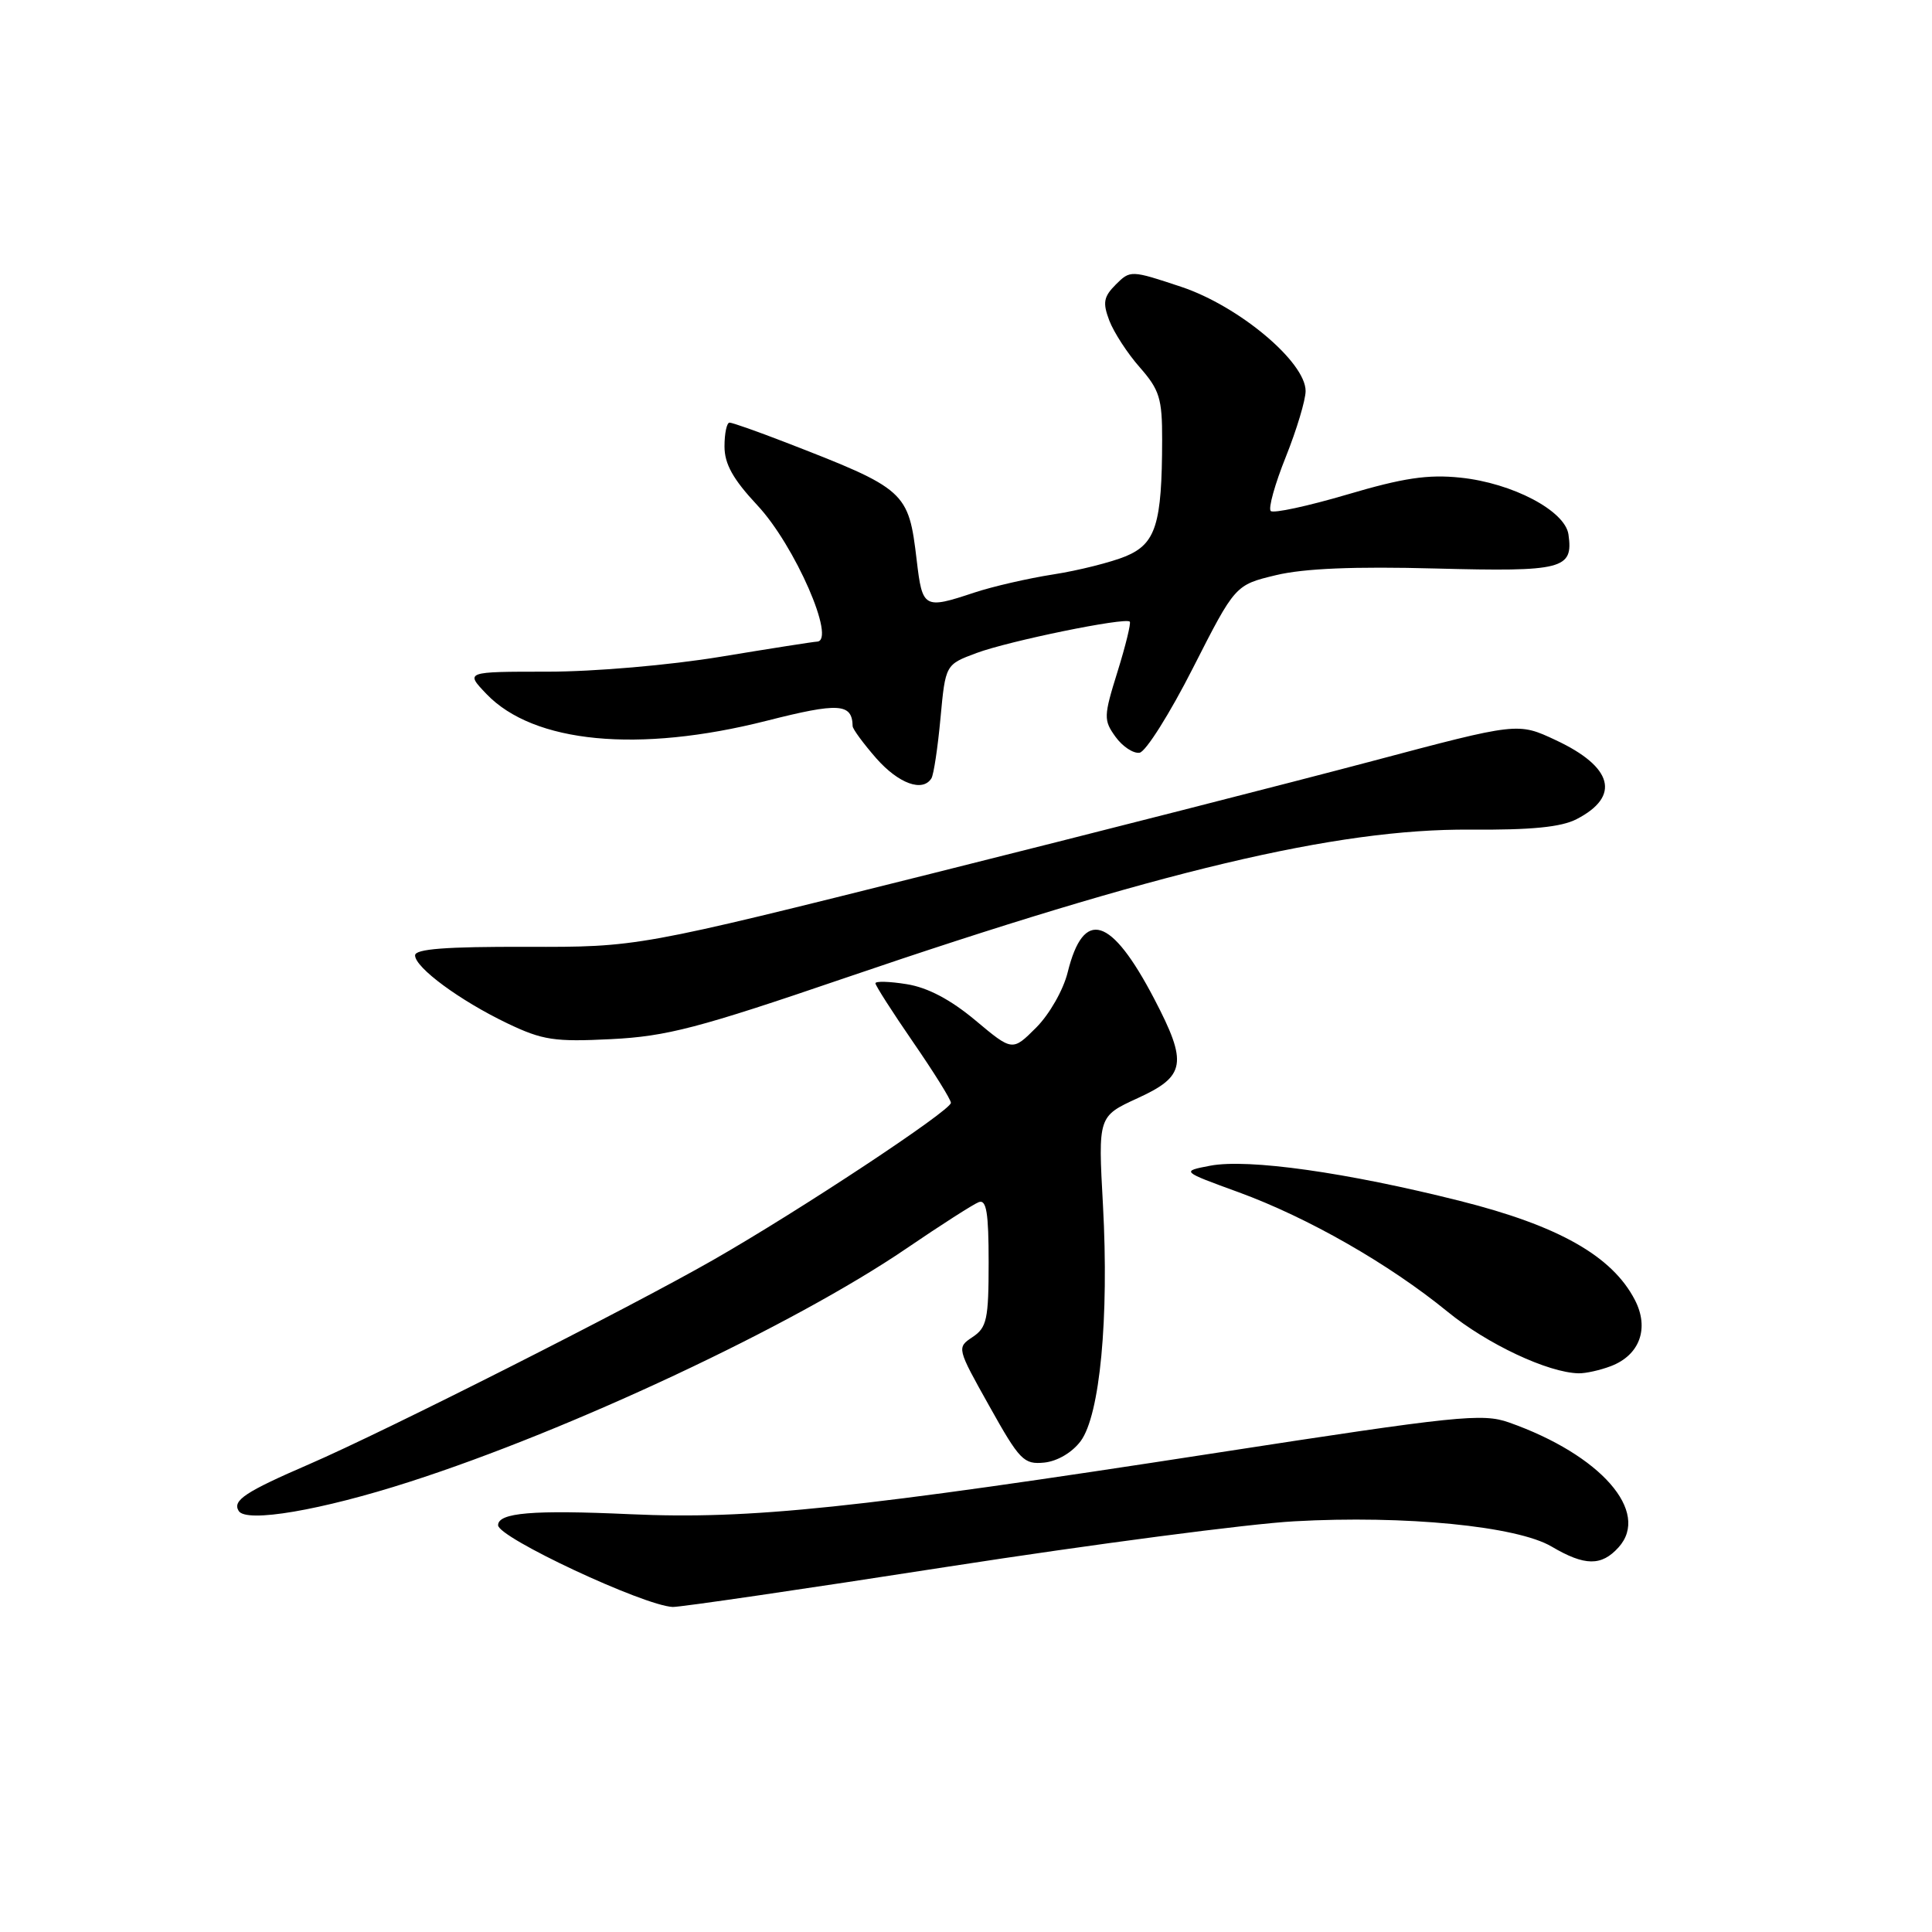 <?xml version="1.0" encoding="UTF-8" standalone="no"?>
<!DOCTYPE svg PUBLIC "-//W3C//DTD SVG 1.1//EN" "http://www.w3.org/Graphics/SVG/1.1/DTD/svg11.dtd" >
<svg xmlns="http://www.w3.org/2000/svg" xmlns:xlink="http://www.w3.org/1999/xlink" version="1.1" viewBox="0 0 256 256">
 <g >
 <path fill="currentColor"
d=" M 125.64 207.59 C 144.82 204.62 165.45 201.91 171.50 201.58 C 186.15 200.76 201.02 202.22 205.60 204.93 C 209.99 207.52 212.20 207.54 214.46 205.04 C 218.73 200.33 212.10 192.77 199.94 188.48 C 196.43 187.24 193.08 187.59 161.25 192.50 C 113.33 199.90 99.43 201.36 83.50 200.64 C 70.58 200.05 66.00 200.44 66.00 202.10 C 66.00 203.74 85.29 212.76 89.14 212.93 C 90.05 212.97 106.47 210.57 125.64 207.59 Z  M 54.27 196.35 C 75.64 189.48 105.14 175.62 120.09 165.44 C 124.65 162.33 128.98 159.56 129.69 159.29 C 130.71 158.90 131.00 160.70 131.00 167.27 C 131.00 174.81 130.76 175.91 128.88 177.16 C 126.77 178.57 126.77 178.60 131.10 186.33 C 135.11 193.51 135.66 194.07 138.37 193.80 C 140.11 193.62 142.07 192.46 143.19 190.96 C 145.75 187.52 146.96 174.65 146.15 159.71 C 145.50 147.92 145.50 147.92 150.75 145.51 C 157.12 142.60 157.40 140.89 152.94 132.35 C 147.22 121.41 143.58 120.30 141.47 128.85 C 140.90 131.17 139.05 134.41 137.30 136.16 C 134.15 139.31 134.15 139.31 129.23 135.19 C 125.95 132.45 122.92 130.85 120.15 130.41 C 117.87 130.04 116.00 129.99 116.00 130.29 C 116.00 130.59 118.25 134.11 121.00 138.10 C 123.75 142.09 126.00 145.70 126.00 146.13 C 126.00 147.15 105.93 160.42 94.50 166.95 C 83.37 173.32 51.11 189.62 41.00 194.00 C 32.47 197.69 30.77 198.82 31.63 200.21 C 32.62 201.82 42.58 200.12 54.27 196.35 Z  M 213.45 181.02 C 217.28 179.56 218.57 176.00 216.63 172.25 C 213.62 166.43 206.51 162.41 193.46 159.13 C 178.45 155.35 165.40 153.51 160.37 154.46 C 156.50 155.20 156.50 155.20 164.13 157.98 C 173.32 161.34 184.07 167.49 191.80 173.80 C 197.06 178.10 205.13 181.89 209.18 181.97 C 210.11 181.99 212.03 181.56 213.45 181.02 Z  M 111.90 129.61 C 153.45 115.42 177.11 109.80 194.78 109.93 C 202.90 109.99 206.87 109.60 208.91 108.54 C 214.77 105.52 213.74 101.62 206.14 98.07 C 201.13 95.72 201.13 95.72 181.82 100.85 C 171.19 103.67 144.95 110.37 123.50 115.74 C 84.50 125.50 84.50 125.50 69.75 125.46 C 59.10 125.43 55.00 125.74 55.00 126.59 C 55.00 128.21 60.93 132.58 67.23 135.60 C 71.90 137.83 73.46 138.07 81.00 137.69 C 88.35 137.32 92.53 136.23 111.90 129.61 Z  M 123.42 103.13 C 123.72 102.64 124.26 99.06 124.62 95.15 C 125.28 88.06 125.28 88.06 129.39 86.53 C 133.65 84.94 149.10 81.77 149.70 82.37 C 149.88 82.55 149.16 85.53 148.08 88.99 C 146.23 94.93 146.22 95.42 147.81 97.63 C 148.74 98.92 150.18 99.87 151.00 99.74 C 151.82 99.61 155.01 94.55 158.08 88.50 C 163.67 77.51 163.67 77.51 169.08 76.21 C 172.79 75.32 179.46 75.04 190.24 75.33 C 207.13 75.77 208.48 75.42 207.83 70.82 C 207.38 67.67 200.39 64.00 193.51 63.29 C 189.20 62.84 185.93 63.33 178.50 65.53 C 173.27 67.07 168.72 68.05 168.38 67.71 C 168.03 67.37 168.93 64.14 170.38 60.53 C 171.82 56.93 173.00 53.00 173.00 51.81 C 173.00 47.96 164.15 40.55 156.53 38.01 C 149.86 35.79 149.77 35.79 147.85 37.70 C 146.23 39.33 146.09 40.10 146.99 42.48 C 147.59 44.04 149.40 46.84 151.04 48.69 C 153.65 51.67 154.00 52.81 153.99 58.28 C 153.97 69.44 153.16 72.03 149.19 73.70 C 147.25 74.50 142.93 75.59 139.59 76.11 C 136.24 76.63 131.51 77.72 129.07 78.53 C 122.43 80.74 122.22 80.61 121.47 74.25 C 120.38 65.07 120.09 64.81 103.92 58.55 C 100.30 57.15 97.04 56.00 96.67 56.00 C 96.30 56.00 96.00 57.42 96.00 59.15 C 96.00 61.48 97.12 63.49 100.35 66.95 C 105.32 72.25 110.86 84.95 108.25 85.02 C 107.84 85.03 102.10 85.93 95.50 87.02 C 88.71 88.14 78.75 89.00 72.56 89.00 C 61.63 89.00 61.63 89.00 64.46 91.96 C 70.71 98.48 84.60 99.81 101.57 95.51 C 111.16 93.07 112.92 93.18 112.98 96.22 C 112.99 96.61 114.40 98.52 116.10 100.47 C 119.07 103.84 122.26 105.00 123.42 103.13 Z "/>
</g>
</svg>